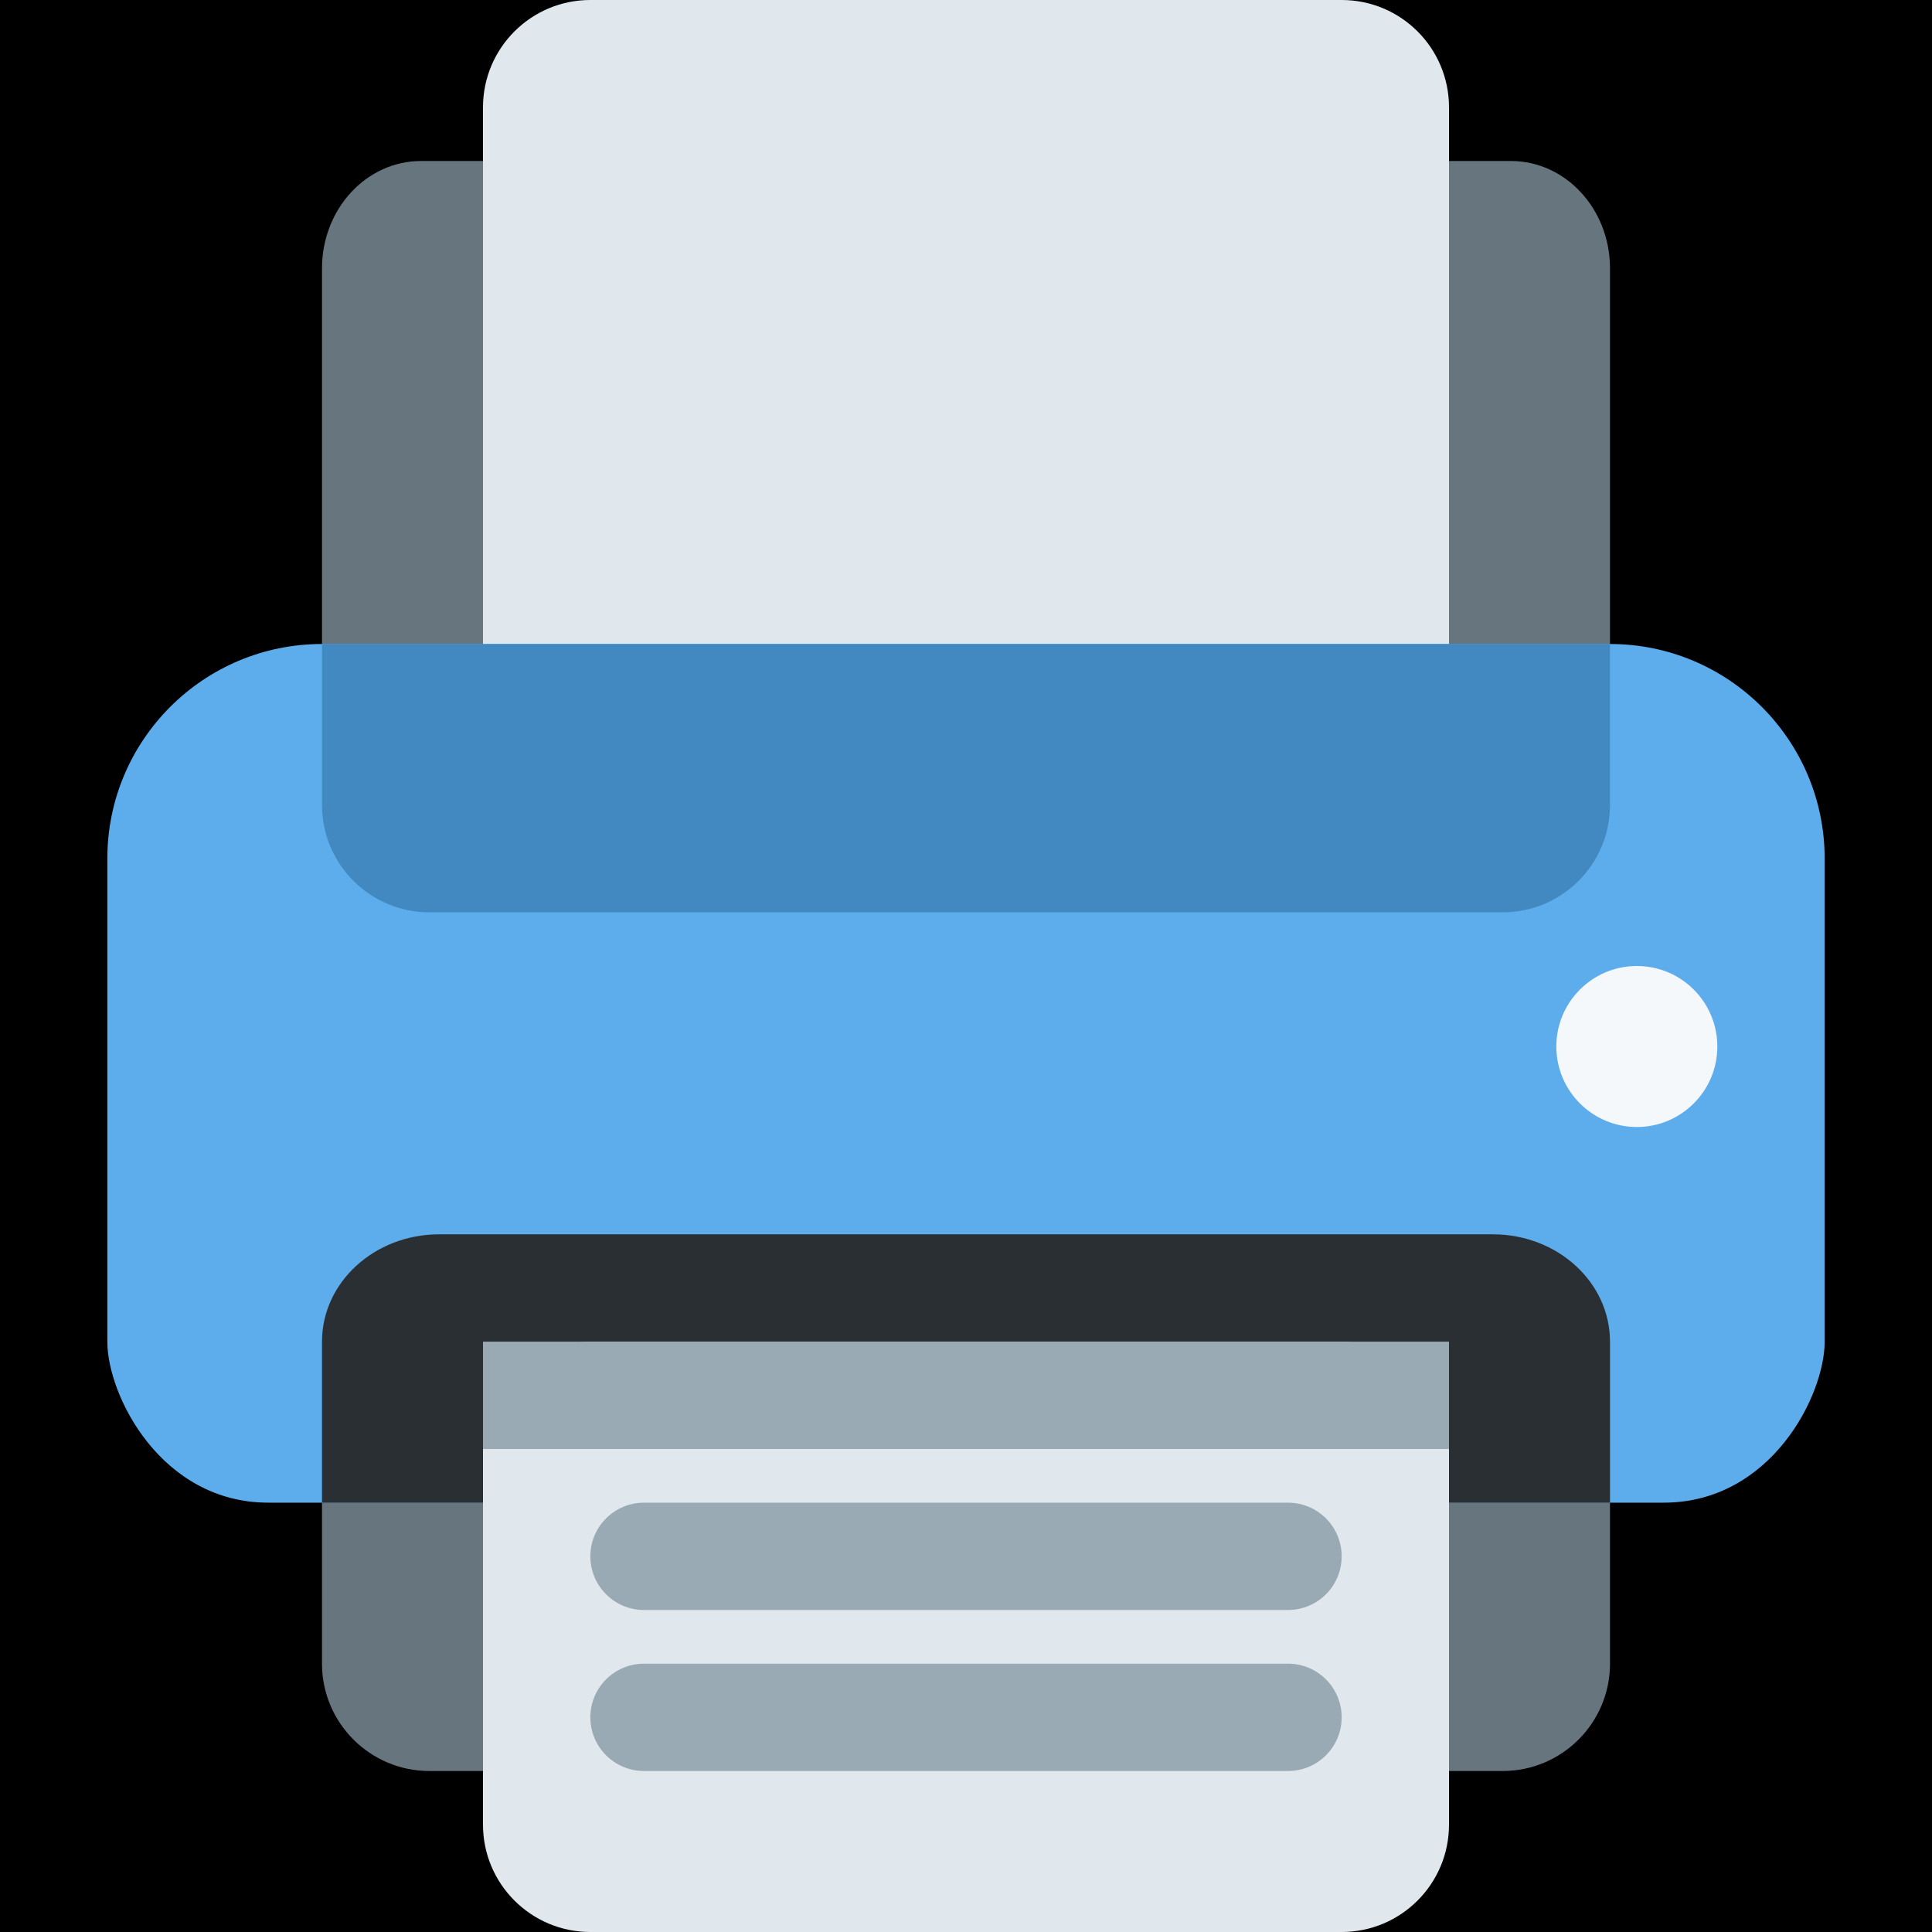 <?xml version="1.0" encoding="UTF-8" standalone="no"?><svg xmlns:dc="http://purl.org/dc/elements/1.1/" xmlns:cc="http://creativecommons.org/ns#" xmlns:rdf="http://www.w3.org/1999/02/22-rdf-syntax-ns#" xmlns:svg="http://www.w3.org/2000/svg" xmlns="http://www.w3.org/2000/svg" viewBox="0 0 45 45" style="enable-background:new 0 0 45 45;" xml:space="preserve" version="1.1" id="svg2"><rect width="100%" height="100%" fill="black"/><defs id="defs6"><clipPath id="clipPath16" clipPathUnits="userSpaceOnUse"><path id="path18" d="M 0,36 36,36 36,0 0,0 0,36 Z"/></clipPath><clipPath id="clipPath40" clipPathUnits="userSpaceOnUse"><path id="path42" d="M 6,24 C 3.791,24 2,22.209 2,20 l 0,0 0,-9 C 2,10 3,8 5,8 l 0,0 26,0 c 2,0 3,2 3,3 l 0,0 0,9 c 0,2.209 -1.791,4 -4,4 l 0,0 -24,0 z"/></clipPath><clipPath id="clipPath56" clipPathUnits="userSpaceOnUse"><path id="path58" d="M 0,36 36,36 36,0 0,0 0,36 Z"/></clipPath></defs><g transform="matrix(1.25,0,0,-1.25,0,45)" id="g10"><g id="g12"><g clip-path="url(#clipPath16)" id="g14"><g transform="translate(30,23)" id="g20"><path id="path22" style="fill:#67757f;fill-opacity:1;fill-rule:nonzero;stroke:none" d="m 0,0 c 0,-1.104 -0.827,-2 -1.846,-2 l -20.308,0 C -23.174,-2 -24,-1.104 -24,0 l 0,8 c 0,1.105 0.826,2 1.846,2 l 20.308,0 C -0.827,10 0,9.105 0,8 L 0,0 Z"/></g><g transform="translate(30,5)" id="g24"><path id="path26" style="fill:#67757f;fill-opacity:1;fill-rule:nonzero;stroke:none" d="m 0,0 c 0,-1.104 -0.895,-2 -2,-2 l -20,0 c -1.104,0 -2,0.896 -2,2 l 0,6 c 0,1.105 0.896,2 2,2 L -2,8 C -0.895,8 0,7.105 0,6 L 0,0 Z"/></g><g transform="translate(27,20)" id="g28"><path id="path30" style="fill:#e1e8ed;fill-opacity:1;fill-rule:nonzero;stroke:none" d="m 0,0 c 0,-1.104 -0.895,-2 -2,-2 l -14,0 c -1.104,0 -2,0.896 -2,2 l 0,14 c 0,1.105 0.896,2 2,2 l 14,0 c 1.105,0 2,-0.895 2,-2 L 0,0 Z"/></g><g transform="translate(34,11)" id="g32"><path id="path34" style="fill:#5dadec;fill-opacity:1;fill-rule:nonzero;stroke:none" d="m 0,0 c 0,-1 -1,-3 -3,-3 l -26,0 c -2,0 -3,2 -3,3 l 0,9 c 0,2.209 1.791,4 4,4 l 24,0 c 2.209,0 4,-1.791 4,-4 L 0,0 Z"/></g></g></g><g id="g36"><g clip-path="url(#clipPath40)" id="g38"><g transform="translate(30,11)" id="g44"><path id="path46" style="fill:#292f33;fill-opacity:1;fill-rule:nonzero;stroke:none" d="M 0,0 C 0,1.105 -0.977,2 -2.182,2 L -21.818,2 C -23.023,2 -24,1.105 -24,0 l 0,-4 c 0,-1.104 0.977,-2 2.182,-2 l 19.636,0 C -0.977,-6 0,-5.104 0,-4 l 0,4 z"/></g><g transform="translate(30,21)" id="g48"><path id="path50" style="fill:#4289c1;fill-opacity:1;fill-rule:nonzero;stroke:none" d="m 0,0 c 0,-1.104 -0.895,-2 -2,-2 l -20,0 c -1.104,0 -2,0.896 -2,2 l 0,5 c 0,1.105 0.896,2 2,2 L -2,7 C -0.895,7 0,6.105 0,5 L 0,0 Z"/></g></g></g><g id="g52"><g clip-path="url(#clipPath56)" id="g54"><g transform="translate(27,2)" id="g60"><path id="path62" style="fill:#e1e8ed;fill-opacity:1;fill-rule:nonzero;stroke:none" d="m 0,0 c 0,-1.104 -0.895,-2 -2,-2 l -14,0 c -1.104,0 -2,0.896 -2,2 l 0,7 c 0,1.105 0.896,2 2,2 L -2,9 C -0.895,9 0,8.105 0,7 L 0,0 Z"/></g><g transform="translate(25,7)" id="g64"><path id="path66" style="fill:#9aaab4;fill-opacity:1;fill-rule:nonzero;stroke:none" d="m 0,0 c 0,-0.553 -0.447,-1 -1,-1 l -12,0 c -0.552,0 -1,0.447 -1,1 0,0.553 0.448,1 1,1 L -1,1 C -0.447,1 0,0.553 0,0"/></g><g transform="translate(32,16.5)" id="g68"><path id="path70" style="fill:#f5f8fa;fill-opacity:1;fill-rule:nonzero;stroke:none" d="M 0,0 C 0,-0.828 -0.672,-1.5 -1.5,-1.5 -2.328,-1.5 -3,-0.828 -3,0 -3,0.828 -2.328,1.5 -1.5,1.5 -0.672,1.5 0,0.828 0,0"/></g><g transform="translate(25,4)" id="g72"><path id="path74" style="fill:#9aaab4;fill-opacity:1;fill-rule:nonzero;stroke:none" d="m 0,0 c 0,-0.553 -0.447,-1 -1,-1 l -12,0 c -0.552,0 -1,0.447 -1,1 0,0.553 0.448,1 1,1 L -1,1 C -0.447,1 0,0.553 0,0"/></g><path id="path76" style="fill:#9aaab4;fill-opacity:1;fill-rule:nonzero;stroke:none" d="M 27,9 9,9 9,11 27,11 27,9 Z"/></g></g></g></svg>
